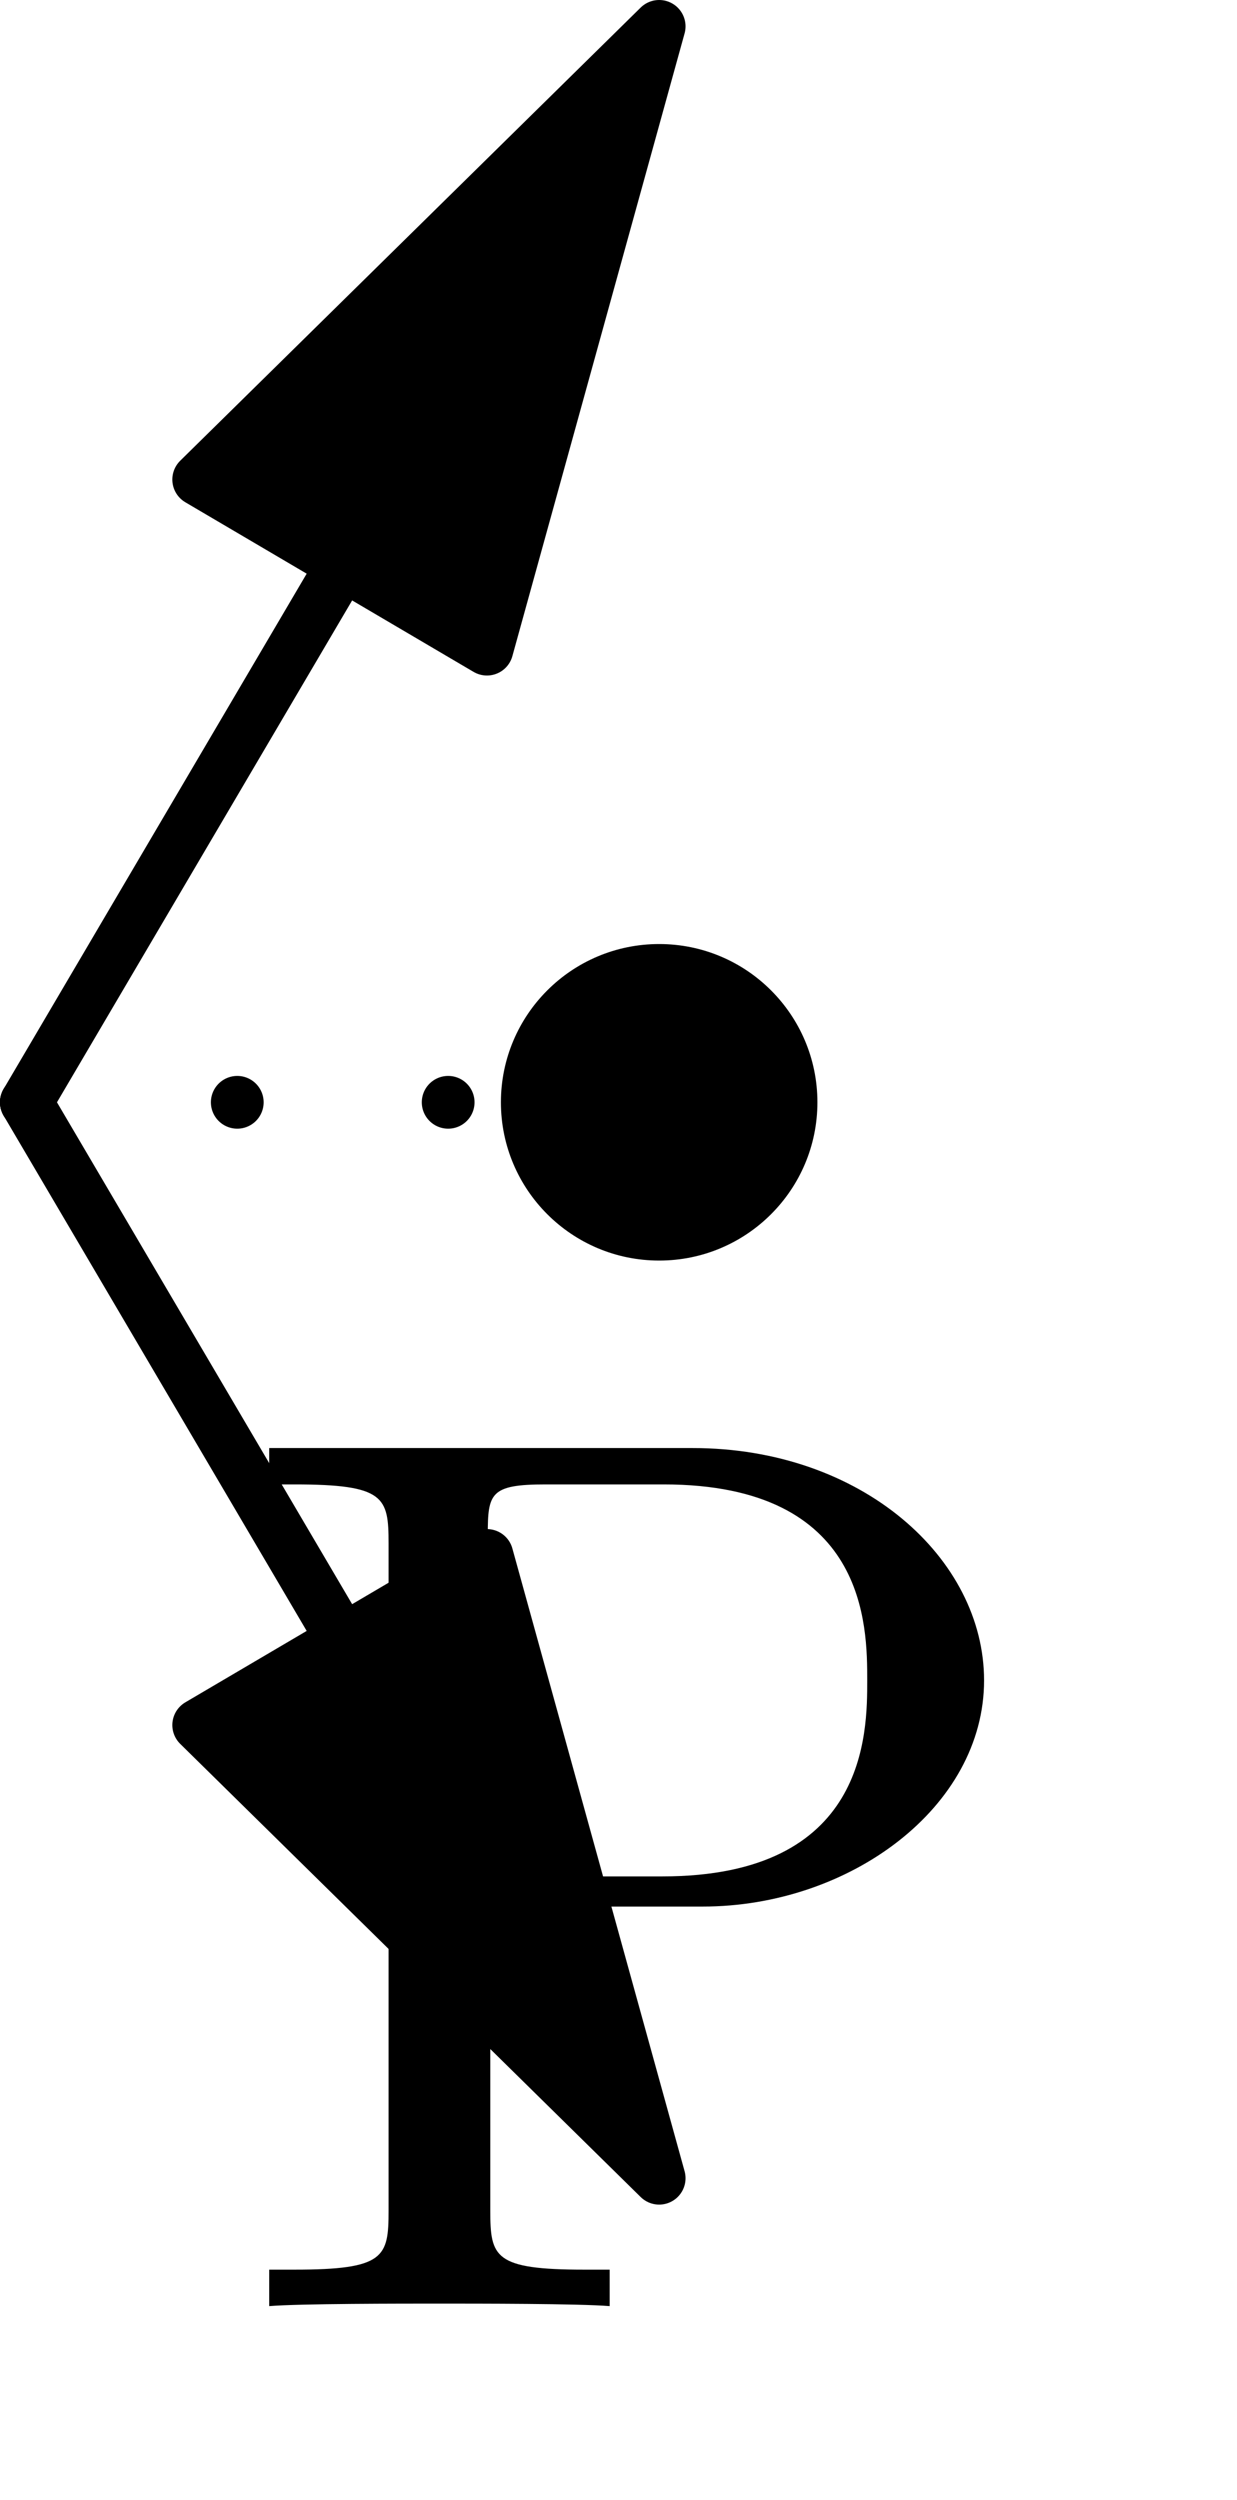 <?xml version='1.0'?>
<!-- This file was generated by dvisvgm 1.6 -->
<svg height='23.79pt' version='1.1' viewBox='56.621 54.06 11.772 23.79' width='11.772pt' xmlns='http://www.w3.org/2000/svg' xmlns:xlink='http://www.w3.org/1999/xlink'>
<defs>
<path d='M2.606 -3.802H4.627C6.025 -3.802 7.305 -4.746 7.305 -5.954C7.305 -7.113 6.145 -8.165 4.531 -8.165H0.502V-7.819H0.741C1.602 -7.819 1.638 -7.699 1.638 -7.257V-0.909C1.638 -0.466 1.602 -0.347 0.741 -0.347H0.502V0C0.789 -0.024 1.769 -0.024 2.116 -0.024C2.475 -0.024 3.455 -0.024 3.742 0V-0.347H3.503C2.642 -0.347 2.606 -0.466 2.606 -0.909V-3.802ZM2.582 -4.089V-7.34C2.582 -7.735 2.606 -7.819 3.132 -7.819H4.256C6.193 -7.819 6.193 -6.468 6.193 -5.954C6.193 -5.452 6.193 -4.089 4.244 -4.089H2.582Z' id='g0-80'/>
</defs>
<g id='page1'>
<g transform='matrix(1 0 0 1 56.872 64.549)'>
<path d='M 3.011 -5.119L 0 0' fill='none' stroke='#000000' stroke-linecap='round' stroke-linejoin='round' stroke-miterlimit='10.037' stroke-width='0.502'/>
</g>
<g transform='matrix(1 0 0 1 56.872 64.549)'>
<path d='M 6.022 -10.238L 1.64 -5.926L 4.383 -4.312L 6.022 -10.238Z' fill='#000000'/>
</g>
<g transform='matrix(1 0 0 1 56.872 64.549)'>
<path d='M 6.022 -10.238L 1.64 -5.926L 4.383 -4.312L 6.022 -10.238Z' fill='none' stroke='#000000' stroke-linecap='round' stroke-linejoin='round' stroke-miterlimit='10.037' stroke-width='0.502'/>
</g>
<g transform='matrix(1 0 0 1 56.872 64.549)'>
<path d='M 3.011 5.119L 0 0' fill='none' stroke='#000000' stroke-linecap='round' stroke-linejoin='round' stroke-miterlimit='10.037' stroke-width='0.502'/>
</g>
<g transform='matrix(1 0 0 1 56.872 64.549)'>
<path d='M 6.022 10.238L 4.383 4.312L 1.64 5.926L 6.022 10.238Z' fill='#000000'/>
</g>
<g transform='matrix(1 0 0 1 56.872 64.549)'>
<path d='M 6.022 10.238L 4.383 4.312L 1.64 5.926L 6.022 10.238Z' fill='none' stroke='#000000' stroke-linecap='round' stroke-linejoin='round' stroke-miterlimit='10.037' stroke-width='0.502'/>
</g>
<g transform='matrix(1 0 0 1 56.872 64.549)'>
<path d='M 0 0L 6.022 0' fill='none' stroke='#000000' stroke-linecap='round' stroke-linejoin='round' stroke-miterlimit='10.037' stroke-width='0.502' stroke-dasharray='0,2.007'/>
</g>
<g transform='matrix(1 0 0 1 56.872 64.549)'>
<circle cx='6.022' cy='-0' r='1.506' fill='#000000'/>
</g><use x='58.681' xlink:href='#g0-80' y='76.004'/>
</g>
</svg>
